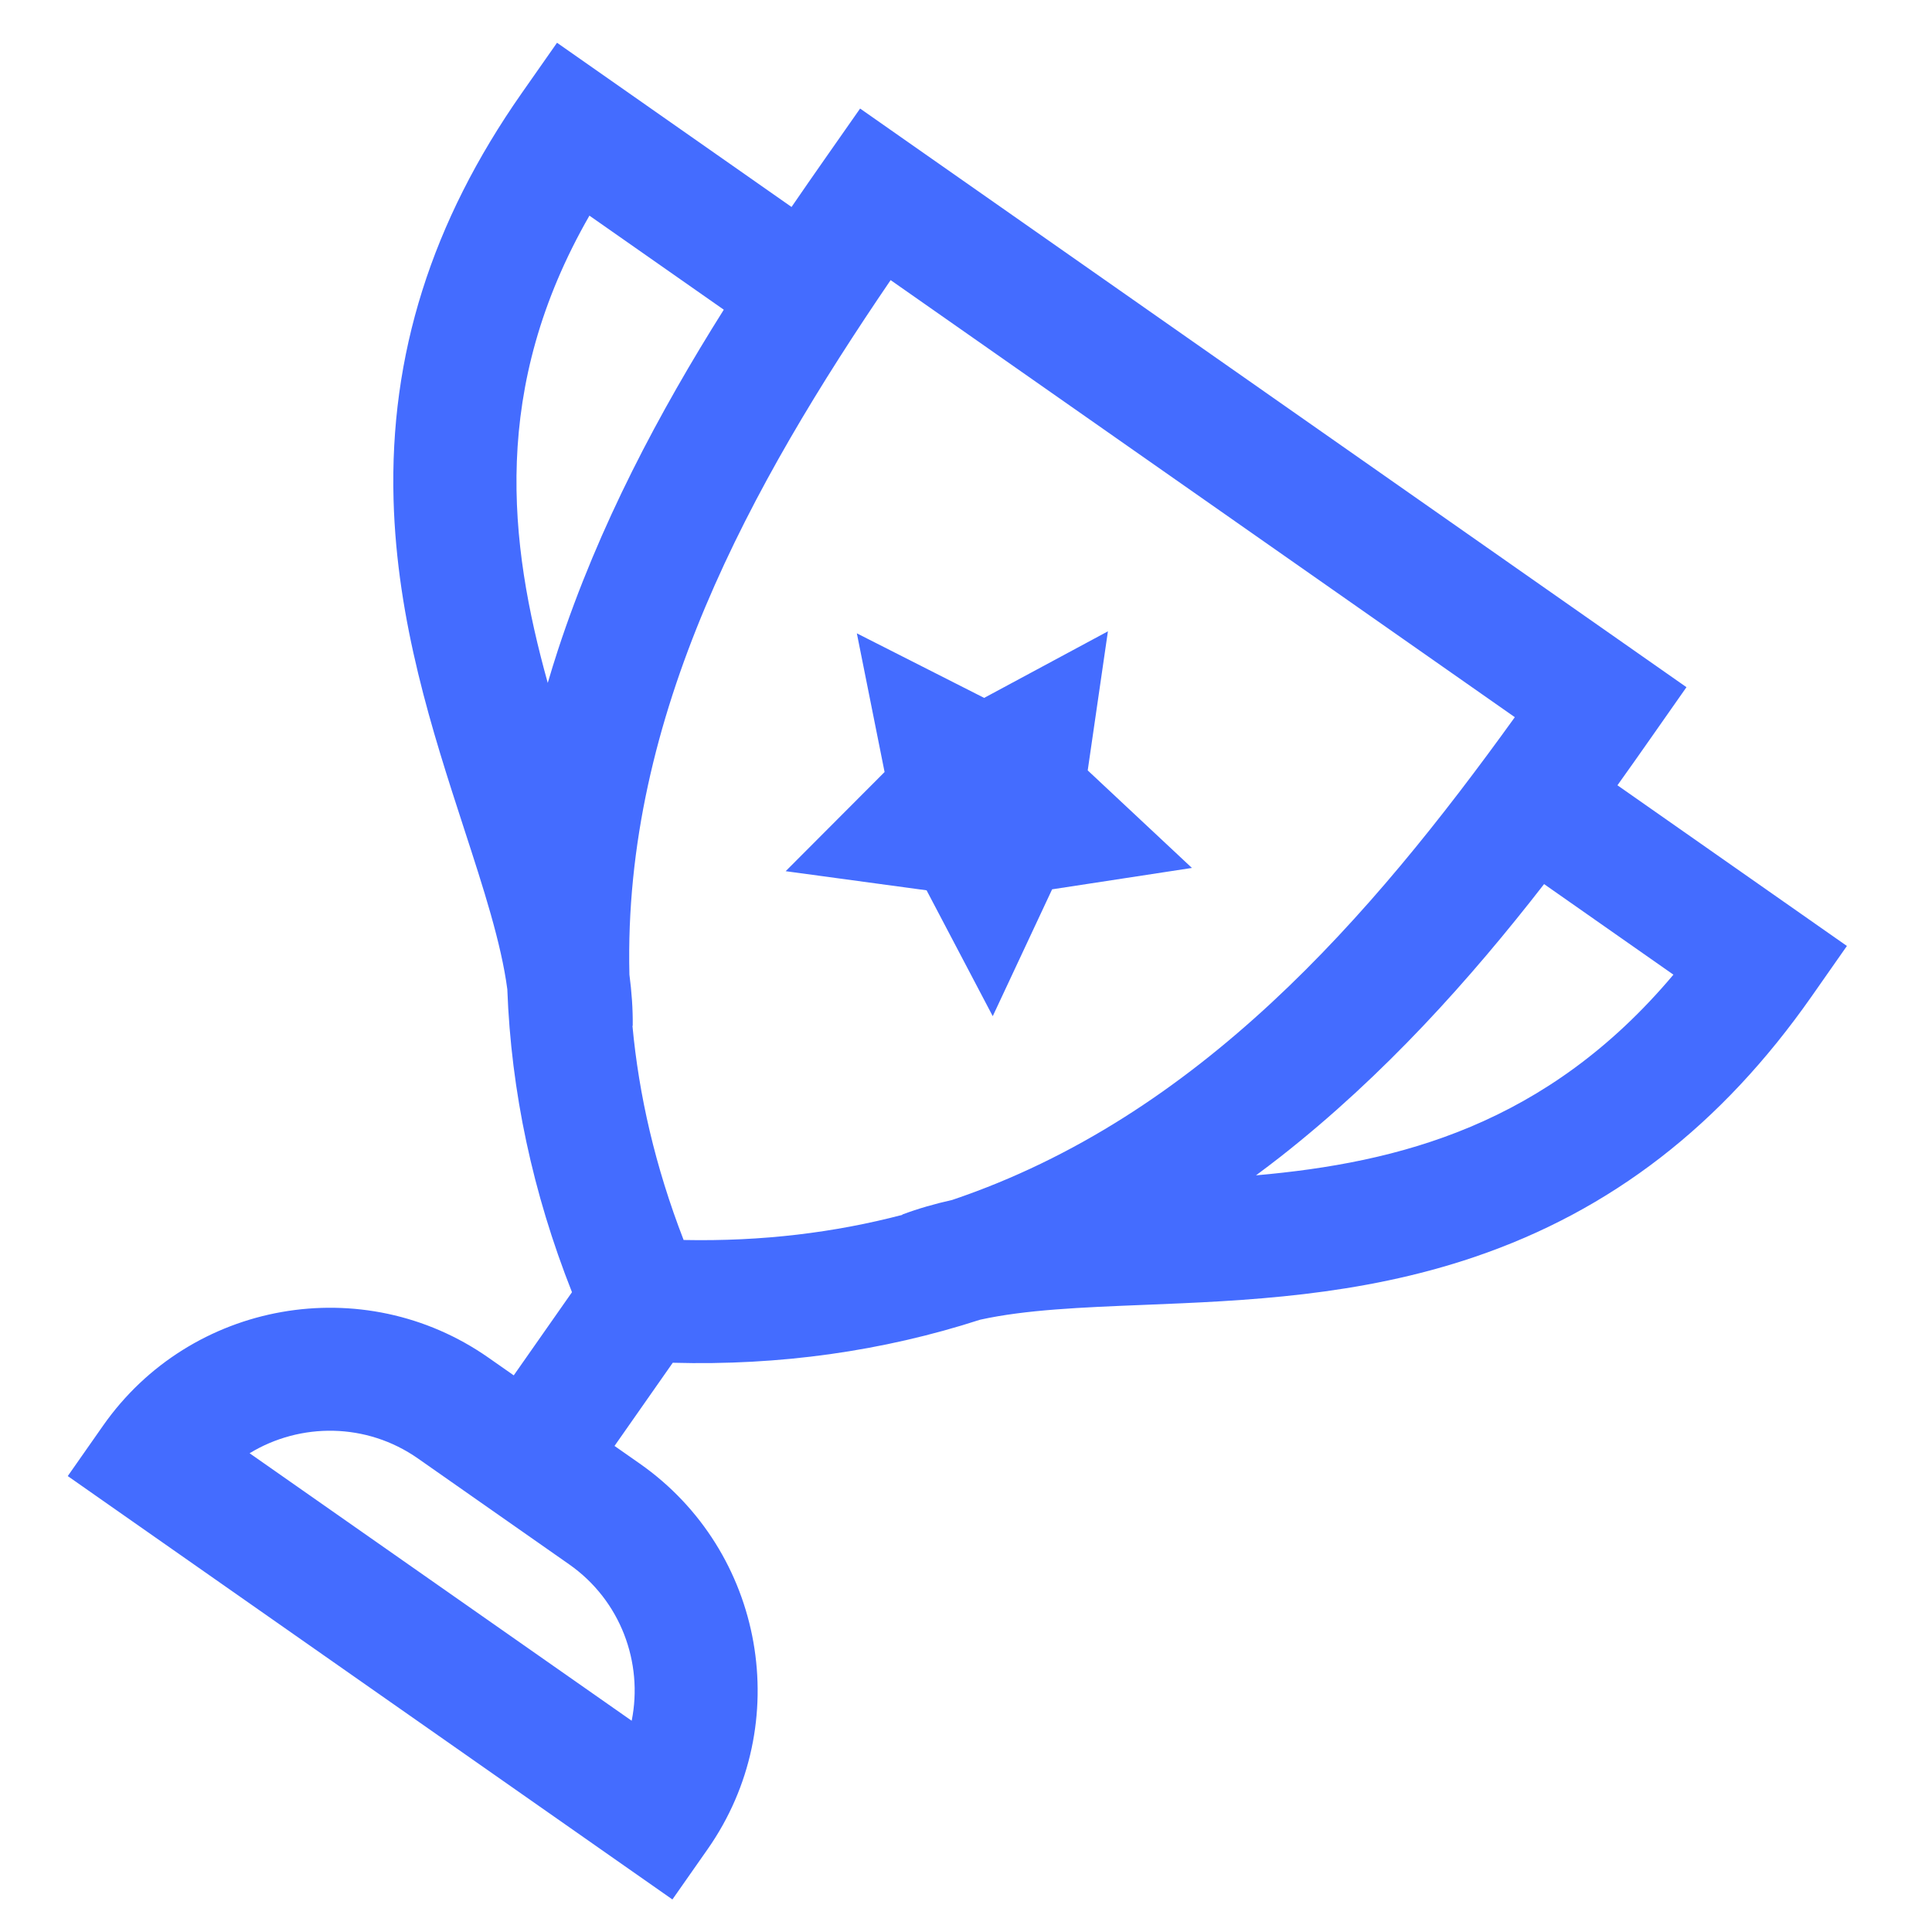 <svg width="70" height="70" viewBox="0 0 70 70" fill="none" xmlns="http://www.w3.org/2000/svg">
<mask id="mask0" mask-type="alpha" maskUnits="userSpaceOnUse" x="0" y="0" width="70" height="70">
<rect width="70" height="70" fill="#C4C4C4"/>
</mask>
<g mask="url(#mask0)">
<path fill-rule="evenodd" clip-rule="evenodd" d="M29.885 5.759C29.488 6.327 29.084 6.907 28.679 7.499L20.182 1.549L18.903 3.375C15.635 8.043 14.116 12.859 14.259 18.098C14.38 22.542 15.669 26.504 16.806 30C17.521 32.197 18.157 34.155 18.381 35.842C18.517 39.545 19.304 43.229 20.724 46.819L18.614 49.832L17.701 49.193C13.171 46.021 6.905 47.126 3.733 51.656L2.455 53.481L24.363 68.821L25.641 66.996C28.813 62.466 27.708 56.2 23.178 53.028L22.265 52.389L24.375 49.375C28.241 49.482 31.978 48.959 35.51 47.816C37.157 47.452 39.182 47.369 41.453 47.278C45.103 47.131 49.239 46.965 53.434 45.539C58.375 43.859 62.368 40.772 65.639 36.1L66.917 34.274L58.603 28.452C59.02 27.869 59.428 27.291 59.825 26.723L61.104 24.898L31.163 3.933L29.885 5.759ZM55.945 32.032L60.631 35.314C56.045 40.768 50.673 42.129 45.507 42.585C45.809 42.361 46.109 42.134 46.408 41.9C50.166 38.948 53.268 35.479 55.945 32.032ZM9.044 52.654C10.877 51.537 13.277 51.536 15.144 52.844L20.621 56.679C22.489 57.987 23.309 60.242 22.887 62.346L9.044 52.654ZM22.925 37.167C22.932 36.558 22.887 35.939 22.805 35.312C22.574 25.904 27.223 17.56 32.269 10.149L54.885 25.985C49.651 33.255 43.407 40.471 34.5 43.476C33.874 43.616 33.27 43.788 32.691 44.005L32.695 44.016C30.255 44.656 27.624 44.985 24.769 44.927C23.738 42.264 23.148 39.679 22.915 37.167L22.925 37.167ZM20.213 23.558C20.084 23.953 19.962 24.348 19.846 24.743C18.431 19.655 17.772 14.057 21.356 7.813L26.224 11.221C23.9 14.915 21.701 19.017 20.213 23.558ZM35.969 36.818L38.12 32.222L43.186 31.447L39.41 27.913L40.142 22.874L35.658 25.286L31.045 22.947L32.05 27.972L28.466 31.565L33.572 32.258L35.969 36.818Z" fill="#446CFF"/>
</g>
</svg>
